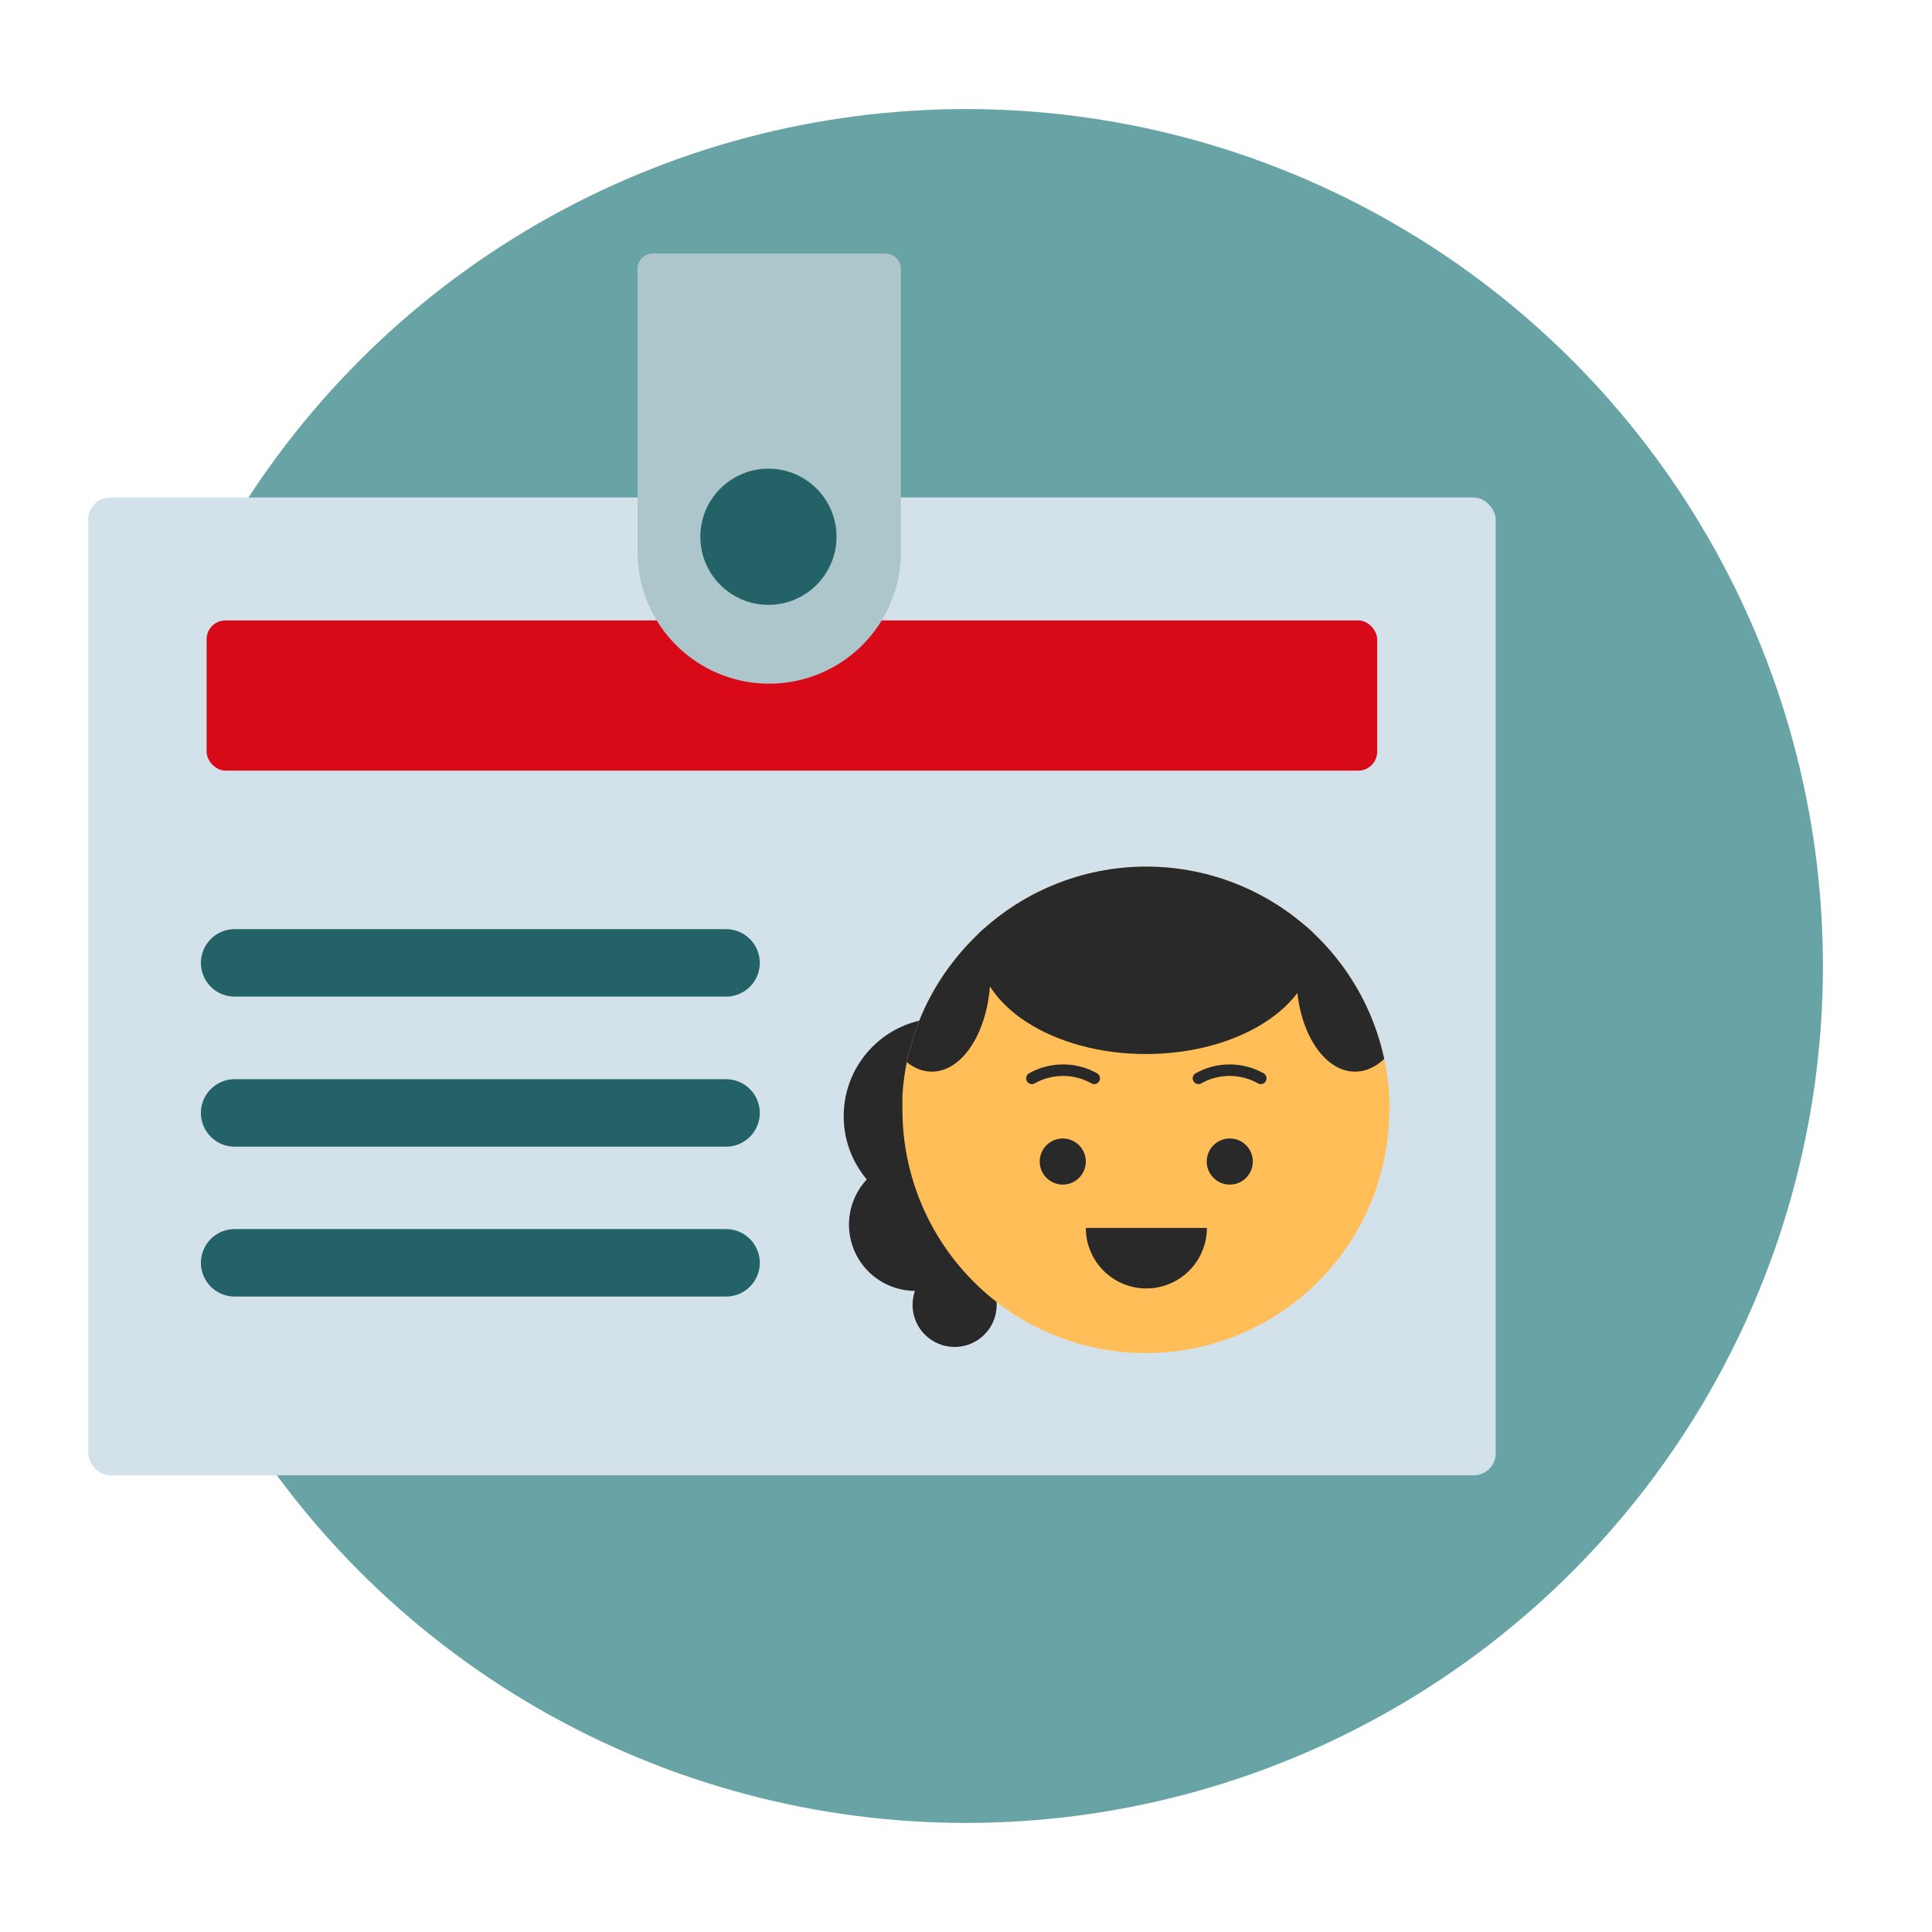 <svg xmlns="http://www.w3.org/2000/svg" id="design" viewBox="0 0 124 124"><defs><style>.cls-1,.cls-10,.cls-12{fill:none;}.cls-2{clip-path:url(#clip-path);}.cls-3{fill:#68a4a5;}.cls-4{fill:#d3e1ea;}.cls-5{fill:#292929;}.cls-6{fill:#ffbe57;}.cls-7{fill:#d90a17;}.cls-8{fill:#acc6cc;}.cls-9{fill:#236368;}.cls-10{stroke:#292929;stroke-linejoin:round;stroke-width:0.74px;}.cls-10,.cls-12{stroke-linecap:round;}.cls-11{clip-path:url(#clip-path-2);}.cls-12{stroke:#236368;stroke-miterlimit:10;stroke-width:4.33px;}</style><clipPath id="clip-path"><path d="M0 0h124v124H0z" class="cls-1"/></clipPath><clipPath id="clip-path-2"><path id="SVGID" d="M89.17 71.22a15.62 15.62 0 1 1-31.25 0v-.93a15.52 15.52 0 0 1 3-8.23l.41-.53a15.83 15.83 0 0 1 1.2-1.34 15.62 15.62 0 0 1 26.66 11z" class="cls-1"/></clipPath></defs><g class="cls-2"><circle cx="62" cy="62" r="55" class="cls-3"/><rect width="90.34" height="62.76" x="5.66" y="31.93" class="cls-4" rx="1.42" ry="1.42"/><circle cx="60.45" cy="71.64" r="6.3" class="cls-5"/><circle cx="58.74" cy="78.6" r="4.25" class="cls-5" transform="rotate(-66.53 58.74 78.6)"/><circle cx="61.27" cy="83.75" r="2.7" class="cls-5"/><path d="M89.17 71.22a15.62 15.62 0 1 1-31.25 0v-.93a15.52 15.52 0 0 1 3-8.23l.41-.53a15.83 15.83 0 0 1 1.2-1.34 15.62 15.62 0 0 1 26.66 11z" class="cls-6"/><rect width="75.13" height="9.64" x="13.26" y="39.82" class="cls-7" rx="1.21" ry="1.21"/><path d="M41.82 16.27h15a1 1 0 0 1 1 1v18.16a8.45 8.45 0 0 1-8.45 8.45 8.45 8.45 0 0 1-8.45-8.45V17.22a1 1 0 0 1 .9-.95z" class="cls-8"/><circle cx="49.32" cy="34.45" r="4.37" class="cls-9"/><path d="M89.2 71a15.62 15.62 0 1 1-31.25 0v-.93a15.52 15.52 0 0 1 3-8.23l.41-.53A15.83 15.83 0 0 1 62.54 60 15.62 15.62 0 0 1 89.2 71z" class="cls-1"/><path d="M66.23 69.21a4.09 4.09 0 0 1 4 0M80.92 69.21a4.09 4.09 0 0 0-4 0" class="cls-10"/><circle cx="68.21" cy="74.55" r="1.48" class="cls-5"/><circle cx="78.93" cy="74.55" r="1.48" class="cls-5"/><path d="M77.46 78.81a3.88 3.88 0 0 1-7.77 0z" class="cls-5"/><g class="cls-11"><ellipse cx="73.55" cy="60.7" class="cls-5" rx="10.8" ry="6.95"/><ellipse cx="59.81" cy="62.48" class="cls-5" rx="3.76" ry="6.3"/><ellipse cx="86.97" cy="62.64" class="cls-5" rx="3.76" ry="6.14"/><rect width="31.25" height="31.25" x="57.68" y="55.36" class="cls-1" rx="15.02" ry="15.02"/></g><path d="M15.06 61.8H46.6M15.06 71.43H46.6M15.06 81.05H46.6" class="cls-12"/></g></svg>